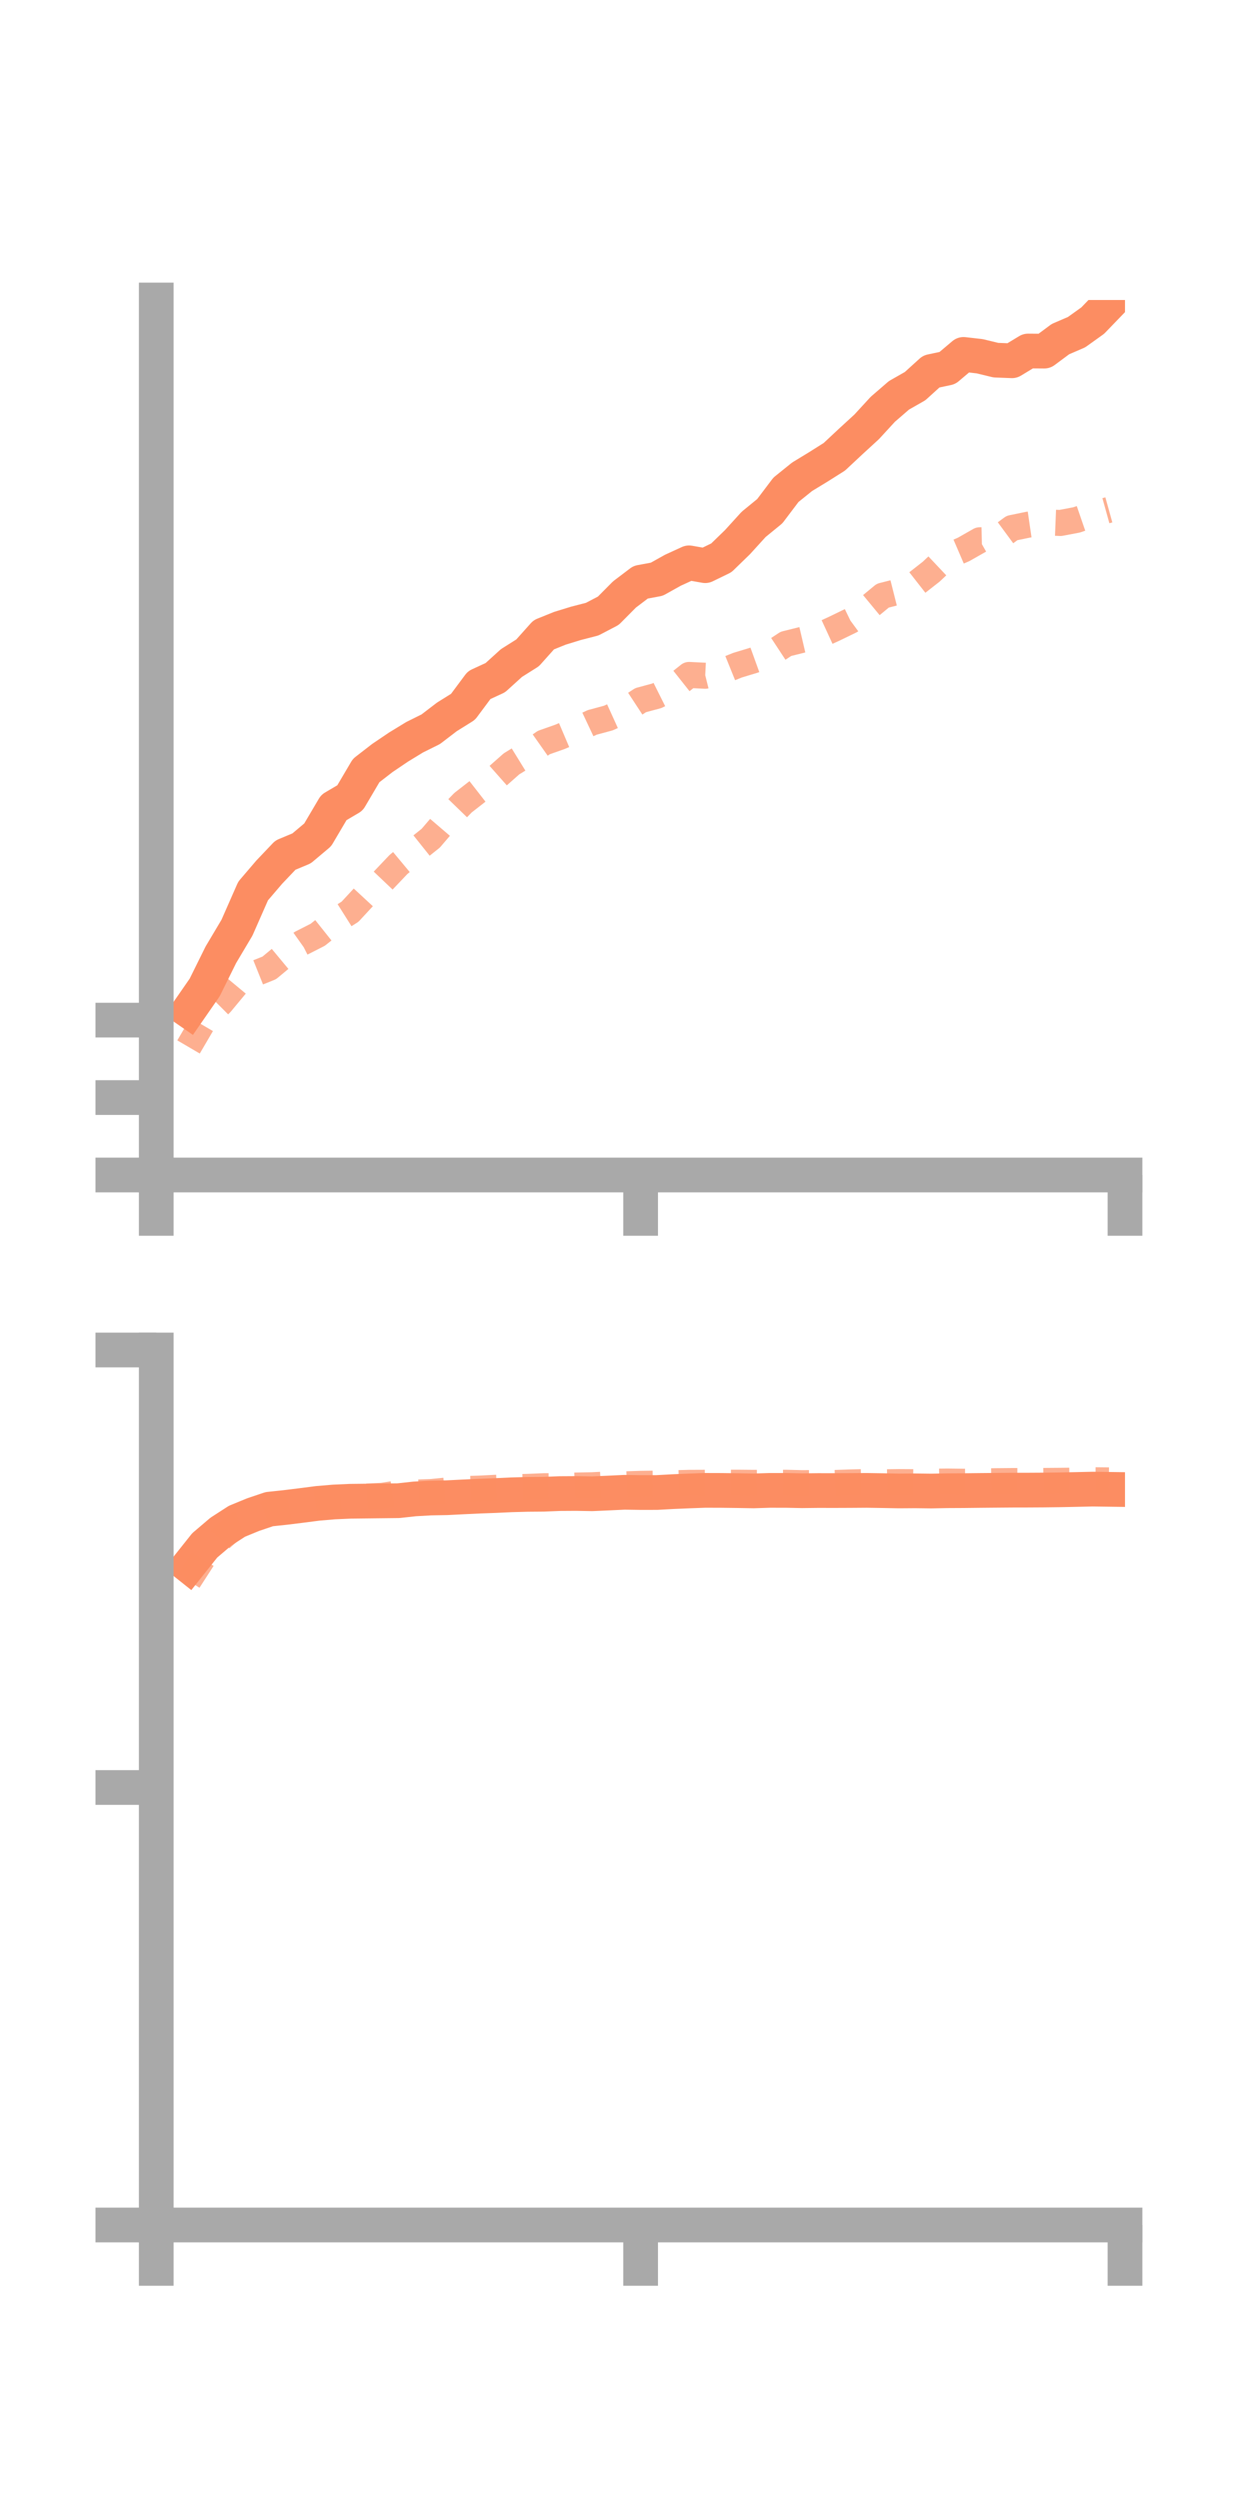 <?xml version="1.0" encoding="utf-8" standalone="no"?>
<!DOCTYPE svg PUBLIC "-//W3C//DTD SVG 1.1//EN"
  "http://www.w3.org/Graphics/SVG/1.1/DTD/svg11.dtd">
<!-- Created with matplotlib (https://matplotlib.org/) -->
<svg height="144pt" version="1.1" viewBox="0 0 72 144" width="72pt" xmlns="http://www.w3.org/2000/svg" xmlns:xlink="http://www.w3.org/1999/xlink">
 <defs>
  <style type="text/css">*{stroke-linecap:butt;stroke-linejoin:round;}</style>
 </defs>
 <g id="figure_1">
  <g id="patch_1">
   <path d="M 0 144 
L 72 144 
L 72 0 
L 0 0 
z
" style="fill:none;"/>
  </g>
  <g id="axes_1">
   <g id="patch_2">
    <path d="M 9 67.68 
L 64.8 67.68 
L 64.8 17.28 
L 9 17.28 
z
" style="fill:none;"/>
   </g>
   <g id="matplotlib.axis_1">
    <g id="xtick_1">
     <g id="line2d_1">
      <defs>
       <path d="M 0 0 
L 0 3.5 
" id="mf76dc678b7" style="stroke:#a9a9a9;stroke-width:2;"/>
      </defs>
      <g>
       <use style="fill:#a9a9a9;stroke:#a9a9a9;stroke-width:2;" x="9" xlink:href="#mf76dc678b7" y="67.68"/>
      </g>
     </g>
    </g>
    <g id="xtick_2">
     <g id="line2d_2">
      <g>
       <use style="fill:#a9a9a9;stroke:#a9a9a9;stroke-width:2;" x="36.9" xlink:href="#mf76dc678b7" y="67.68"/>
      </g>
     </g>
    </g>
    <g id="xtick_3">
     <g id="line2d_3">
      <g>
       <use style="fill:#a9a9a9;stroke:#a9a9a9;stroke-width:2;" x="64.8" xlink:href="#mf76dc678b7" y="67.68"/>
      </g>
     </g>
    </g>
   </g>
   <g id="matplotlib.axis_2">
    <g id="ytick_1">
     <g id="line2d_4">
      <defs>
       <path d="M 0 0 
L -3.5 0 
" id="m85535f5744" style="stroke:#a9a9a9;stroke-width:2;"/>
      </defs>
      <g>
       <use style="fill:#a9a9a9;stroke:#a9a9a9;stroke-width:2;" x="9" xlink:href="#m85535f5744" y="67.68"/>
      </g>
     </g>
    </g>
    <g id="ytick_2">
     <g id="line2d_5">
      <g>
       <use style="fill:#a9a9a9;stroke:#a9a9a9;stroke-width:2;" x="9" xlink:href="#m85535f5744" y="63.22"/>
      </g>
     </g>
    </g>
    <g id="ytick_3">
     <g id="line2d_6">
      <g>
       <use style="fill:#a9a9a9;stroke:#a9a9a9;stroke-width:2;" x="9" xlink:href="#m85535f5744" y="58.759"/>
      </g>
     </g>
    </g>
   </g>
   <g id="line2d_7">
    <path clip-path="url(#pb48cea8182)" d="M 10.86 58.22 
L 11.79 56.878 
L 12.72 54.998 
L 13.65 53.434 
L 14.58 51.321 
L 15.51 50.234 
L 16.44 49.256 
L 17.37 48.868 
L 18.3 48.086 
L 19.23 46.51 
L 20.16 45.962 
L 21.09 44.384 
L 22.02 43.664 
L 22.95 43.035 
L 23.88 42.467 
L 24.81 42.005 
L 25.74 41.293 
L 26.67 40.713 
L 27.6 39.463 
L 28.53 39.034 
L 29.46 38.19 
L 30.39 37.604 
L 31.32 36.564 
L 32.25 36.189 
L 33.18 35.903 
L 34.11 35.664 
L 35.04 35.178 
L 35.97 34.241 
L 36.9 33.536 
L 37.83 33.364 
L 38.76 32.845 
L 39.69 32.419 
L 40.62 32.583 
L 41.55 32.13 
L 42.48 31.227 
L 43.41 30.204 
L 44.34 29.444 
L 45.27 28.213 
L 46.2 27.463 
L 47.13 26.897 
L 48.06 26.31 
L 48.99 25.44 
L 49.92 24.587 
L 50.85 23.575 
L 51.78 22.771 
L 52.71 22.241 
L 53.64 21.397 
L 54.57 21.2 
L 55.5 20.414 
L 56.43 20.52 
L 57.36 20.745 
L 58.29 20.781 
L 59.22 20.218 
L 60.15 20.225 
L 61.08 19.534 
L 62.01 19.133 
L 62.94 18.467 
L 63.87 17.503 
" style="fill:none;stroke:#fc8d62;stroke-linecap:square;stroke-width:2;"/>
   </g>
   <g id="line2d_8">
    <path clip-path="url(#pb48cea8182)" d="M 10.86 60.305 
L 11.79 58.718 
L 12.72 57.789 
L 13.65 56.669 
L 14.58 56.124 
L 15.51 55.751 
L 16.44 54.978 
L 17.37 54.317 
L 18.3 53.844 
L 19.23 53.104 
L 20.16 52.517 
L 21.09 51.513 
L 22.02 50.775 
L 22.95 49.797 
L 23.88 49.023 
L 24.81 48.281 
L 25.74 47.194 
L 26.67 46.235 
L 27.6 45.51 
L 28.53 44.822 
L 29.46 44 
L 30.39 43.427 
L 31.32 42.772 
L 32.25 42.444 
L 33.18 42.048 
L 34.11 41.611 
L 35.04 41.36 
L 35.97 40.938 
L 36.9 40.329 
L 37.83 40.079 
L 38.76 39.614 
L 39.69 38.877 
L 40.62 38.923 
L 41.55 38.691 
L 42.48 38.315 
L 43.41 38.033 
L 44.34 37.697 
L 45.27 37.086 
L 46.2 36.855 
L 47.13 36.638 
L 48.06 36.21 
L 48.99 35.759 
L 49.92 35.077 
L 50.85 34.309 
L 51.78 34.075 
L 52.71 33.654 
L 53.64 32.926 
L 54.57 32.049 
L 55.5 31.649 
L 56.43 31.12 
L 57.36 31.098 
L 58.29 30.414 
L 59.22 30.222 
L 60.15 30.086 
L 61.08 30.123 
L 62.01 29.947 
L 62.94 29.627 
L 63.87 29.369 
" style="fill:none;stroke:#fc8d62;stroke-dasharray:1.5,1.5;stroke-dashoffset:0;stroke-opacity:0.7;stroke-width:1.5;"/>
   </g>
   <g id="patch_3">
    <path d="M 9 67.68 
L 9 17.28 
" style="fill:none;stroke:#a9a9a9;stroke-linecap:square;stroke-linejoin:miter;stroke-width:2;"/>
   </g>
   <g id="patch_4">
    <path d="M 64.8 67.68 
L 64.8 17.28 
" style="fill:none;"/>
   </g>
   <g id="patch_5">
    <path d="M 9 67.68 
L 64.8 67.68 
" style="fill:none;stroke:#a9a9a9;stroke-linecap:square;stroke-linejoin:miter;stroke-width:2;"/>
   </g>
   <g id="patch_6">
    <path d="M 9 17.28 
L 64.8 17.28 
" style="fill:none;"/>
   </g>
  </g>
  <g id="axes_2">
   <g id="patch_7">
    <path d="M 9 128.16 
L 64.8 128.16 
L 64.8 77.76 
L 9 77.76 
z
" style="fill:none;"/>
   </g>
   <g id="matplotlib.axis_3">
    <g id="xtick_4">
     <g id="line2d_9">
      <g>
       <use style="fill:#a9a9a9;stroke:#a9a9a9;stroke-width:2;" x="9" xlink:href="#mf76dc678b7" y="128.16"/>
      </g>
     </g>
    </g>
    <g id="xtick_5">
     <g id="line2d_10">
      <g>
       <use style="fill:#a9a9a9;stroke:#a9a9a9;stroke-width:2;" x="36.9" xlink:href="#mf76dc678b7" y="128.16"/>
      </g>
     </g>
    </g>
    <g id="xtick_6">
     <g id="line2d_11">
      <g>
       <use style="fill:#a9a9a9;stroke:#a9a9a9;stroke-width:2;" x="64.8" xlink:href="#mf76dc678b7" y="128.16"/>
      </g>
     </g>
    </g>
   </g>
   <g id="matplotlib.axis_4">
    <g id="ytick_4">
     <g id="line2d_12">
      <g>
       <use style="fill:#a9a9a9;stroke:#a9a9a9;stroke-width:2;" x="9" xlink:href="#m85535f5744" y="128.16"/>
      </g>
     </g>
    </g>
    <g id="ytick_5">
     <g id="line2d_13">
      <g>
       <use style="fill:#a9a9a9;stroke:#a9a9a9;stroke-width:2;" x="9" xlink:href="#m85535f5744" y="102.96"/>
      </g>
     </g>
    </g>
    <g id="ytick_6">
     <g id="line2d_14">
      <g>
       <use style="fill:#a9a9a9;stroke:#a9a9a9;stroke-width:2;" x="9" xlink:href="#m85535f5744" y="77.76"/>
      </g>
     </g>
    </g>
   </g>
   <g id="line2d_15">
    <path clip-path="url(#p0e75ecd5a6)" d="M 10.86 90.185 
L 11.79 89.016 
L 12.72 88.224 
L 13.65 87.624 
L 14.58 87.242 
L 15.51 86.928 
L 16.44 86.829 
L 17.37 86.714 
L 18.3 86.594 
L 19.23 86.515 
L 20.16 86.473 
L 21.09 86.462 
L 22.02 86.451 
L 22.95 86.44 
L 23.88 86.338 
L 24.81 86.286 
L 25.74 86.269 
L 26.67 86.222 
L 27.6 86.178 
L 28.53 86.144 
L 29.46 86.101 
L 30.39 86.076 
L 31.32 86.068 
L 32.25 86.031 
L 33.18 86.025 
L 34.11 86.041 
L 35.04 86 
L 35.97 85.956 
L 36.9 85.97 
L 37.83 85.969 
L 38.76 85.918 
L 39.69 85.879 
L 40.62 85.845 
L 41.55 85.848 
L 42.48 85.86 
L 43.41 85.876 
L 44.34 85.846 
L 45.27 85.847 
L 46.2 85.866 
L 47.13 85.855 
L 48.06 85.857 
L 48.99 85.853 
L 49.92 85.846 
L 50.85 85.861 
L 51.78 85.879 
L 52.71 85.872 
L 53.64 85.884 
L 54.57 85.866 
L 55.5 85.861 
L 56.43 85.85 
L 57.36 85.841 
L 58.29 85.833 
L 59.22 85.831 
L 60.15 85.825 
L 61.08 85.813 
L 62.01 85.794 
L 62.94 85.773 
L 63.87 85.786 
" style="fill:none;stroke:#fc8d62;stroke-linecap:square;stroke-width:2;"/>
   </g>
   <g id="line2d_16">
    <path clip-path="url(#p0e75ecd5a6)" d="M 10.86 91.05 
L 11.79 89.61 
L 12.72 88.616 
L 13.65 87.798 
L 14.58 87.476 
L 15.51 87.101 
L 16.44 86.867 
L 17.37 86.673 
L 18.3 86.531 
L 19.23 86.423 
L 20.16 86.347 
L 21.09 86.203 
L 22.02 86.16 
L 22.95 86.014 
L 23.88 85.976 
L 24.81 85.944 
L 25.74 85.853 
L 26.67 85.773 
L 27.6 85.745 
L 28.53 85.698 
L 29.46 85.666 
L 30.39 85.645 
L 31.32 85.607 
L 32.25 85.601 
L 33.18 85.568 
L 34.11 85.551 
L 35.04 85.502 
L 35.97 85.5 
L 36.9 85.47 
L 37.83 85.457 
L 38.76 85.437 
L 39.69 85.413 
L 40.62 85.409 
L 41.55 85.405 
L 42.48 85.404 
L 43.41 85.413 
L 44.34 85.407 
L 45.27 85.408 
L 46.2 85.43 
L 47.13 85.425 
L 48.06 85.421 
L 48.99 85.389 
L 49.92 85.367 
L 50.85 85.381 
L 51.78 85.369 
L 52.71 85.375 
L 53.64 85.348 
L 54.57 85.337 
L 55.5 85.349 
L 56.43 85.332 
L 57.36 85.318 
L 58.29 85.309 
L 59.22 85.311 
L 60.15 85.303 
L 61.08 85.295 
L 62.01 85.284 
L 62.94 85.261 
L 63.87 85.271 
" style="fill:none;stroke:#fc8d62;stroke-dasharray:1.5,1.5;stroke-dashoffset:0;stroke-opacity:0.7;stroke-width:1.5;"/>
   </g>
   <g id="patch_8">
    <path d="M 9 128.16 
L 9 77.76 
" style="fill:none;stroke:#a9a9a9;stroke-linecap:square;stroke-linejoin:miter;stroke-width:2;"/>
   </g>
   <g id="patch_9">
    <path d="M 64.8 128.16 
L 64.8 77.76 
" style="fill:none;"/>
   </g>
   <g id="patch_10">
    <path d="M 9 128.16 
L 64.8 128.16 
" style="fill:none;stroke:#a9a9a9;stroke-linecap:square;stroke-linejoin:miter;stroke-width:2;"/>
   </g>
   <g id="patch_11">
    <path d="M 9 77.76 
L 64.8 77.76 
" style="fill:none;"/>
   </g>
  </g>
 </g>
 <defs>
  <clipPath id="pb48cea8182">
   <rect height="50.4" width="55.8" x="9" y="17.28"/>
  </clipPath>
  <clipPath id="p0e75ecd5a6">
   <rect height="50.4" width="55.8" x="9" y="77.76"/>
  </clipPath>
 </defs>
</svg>
